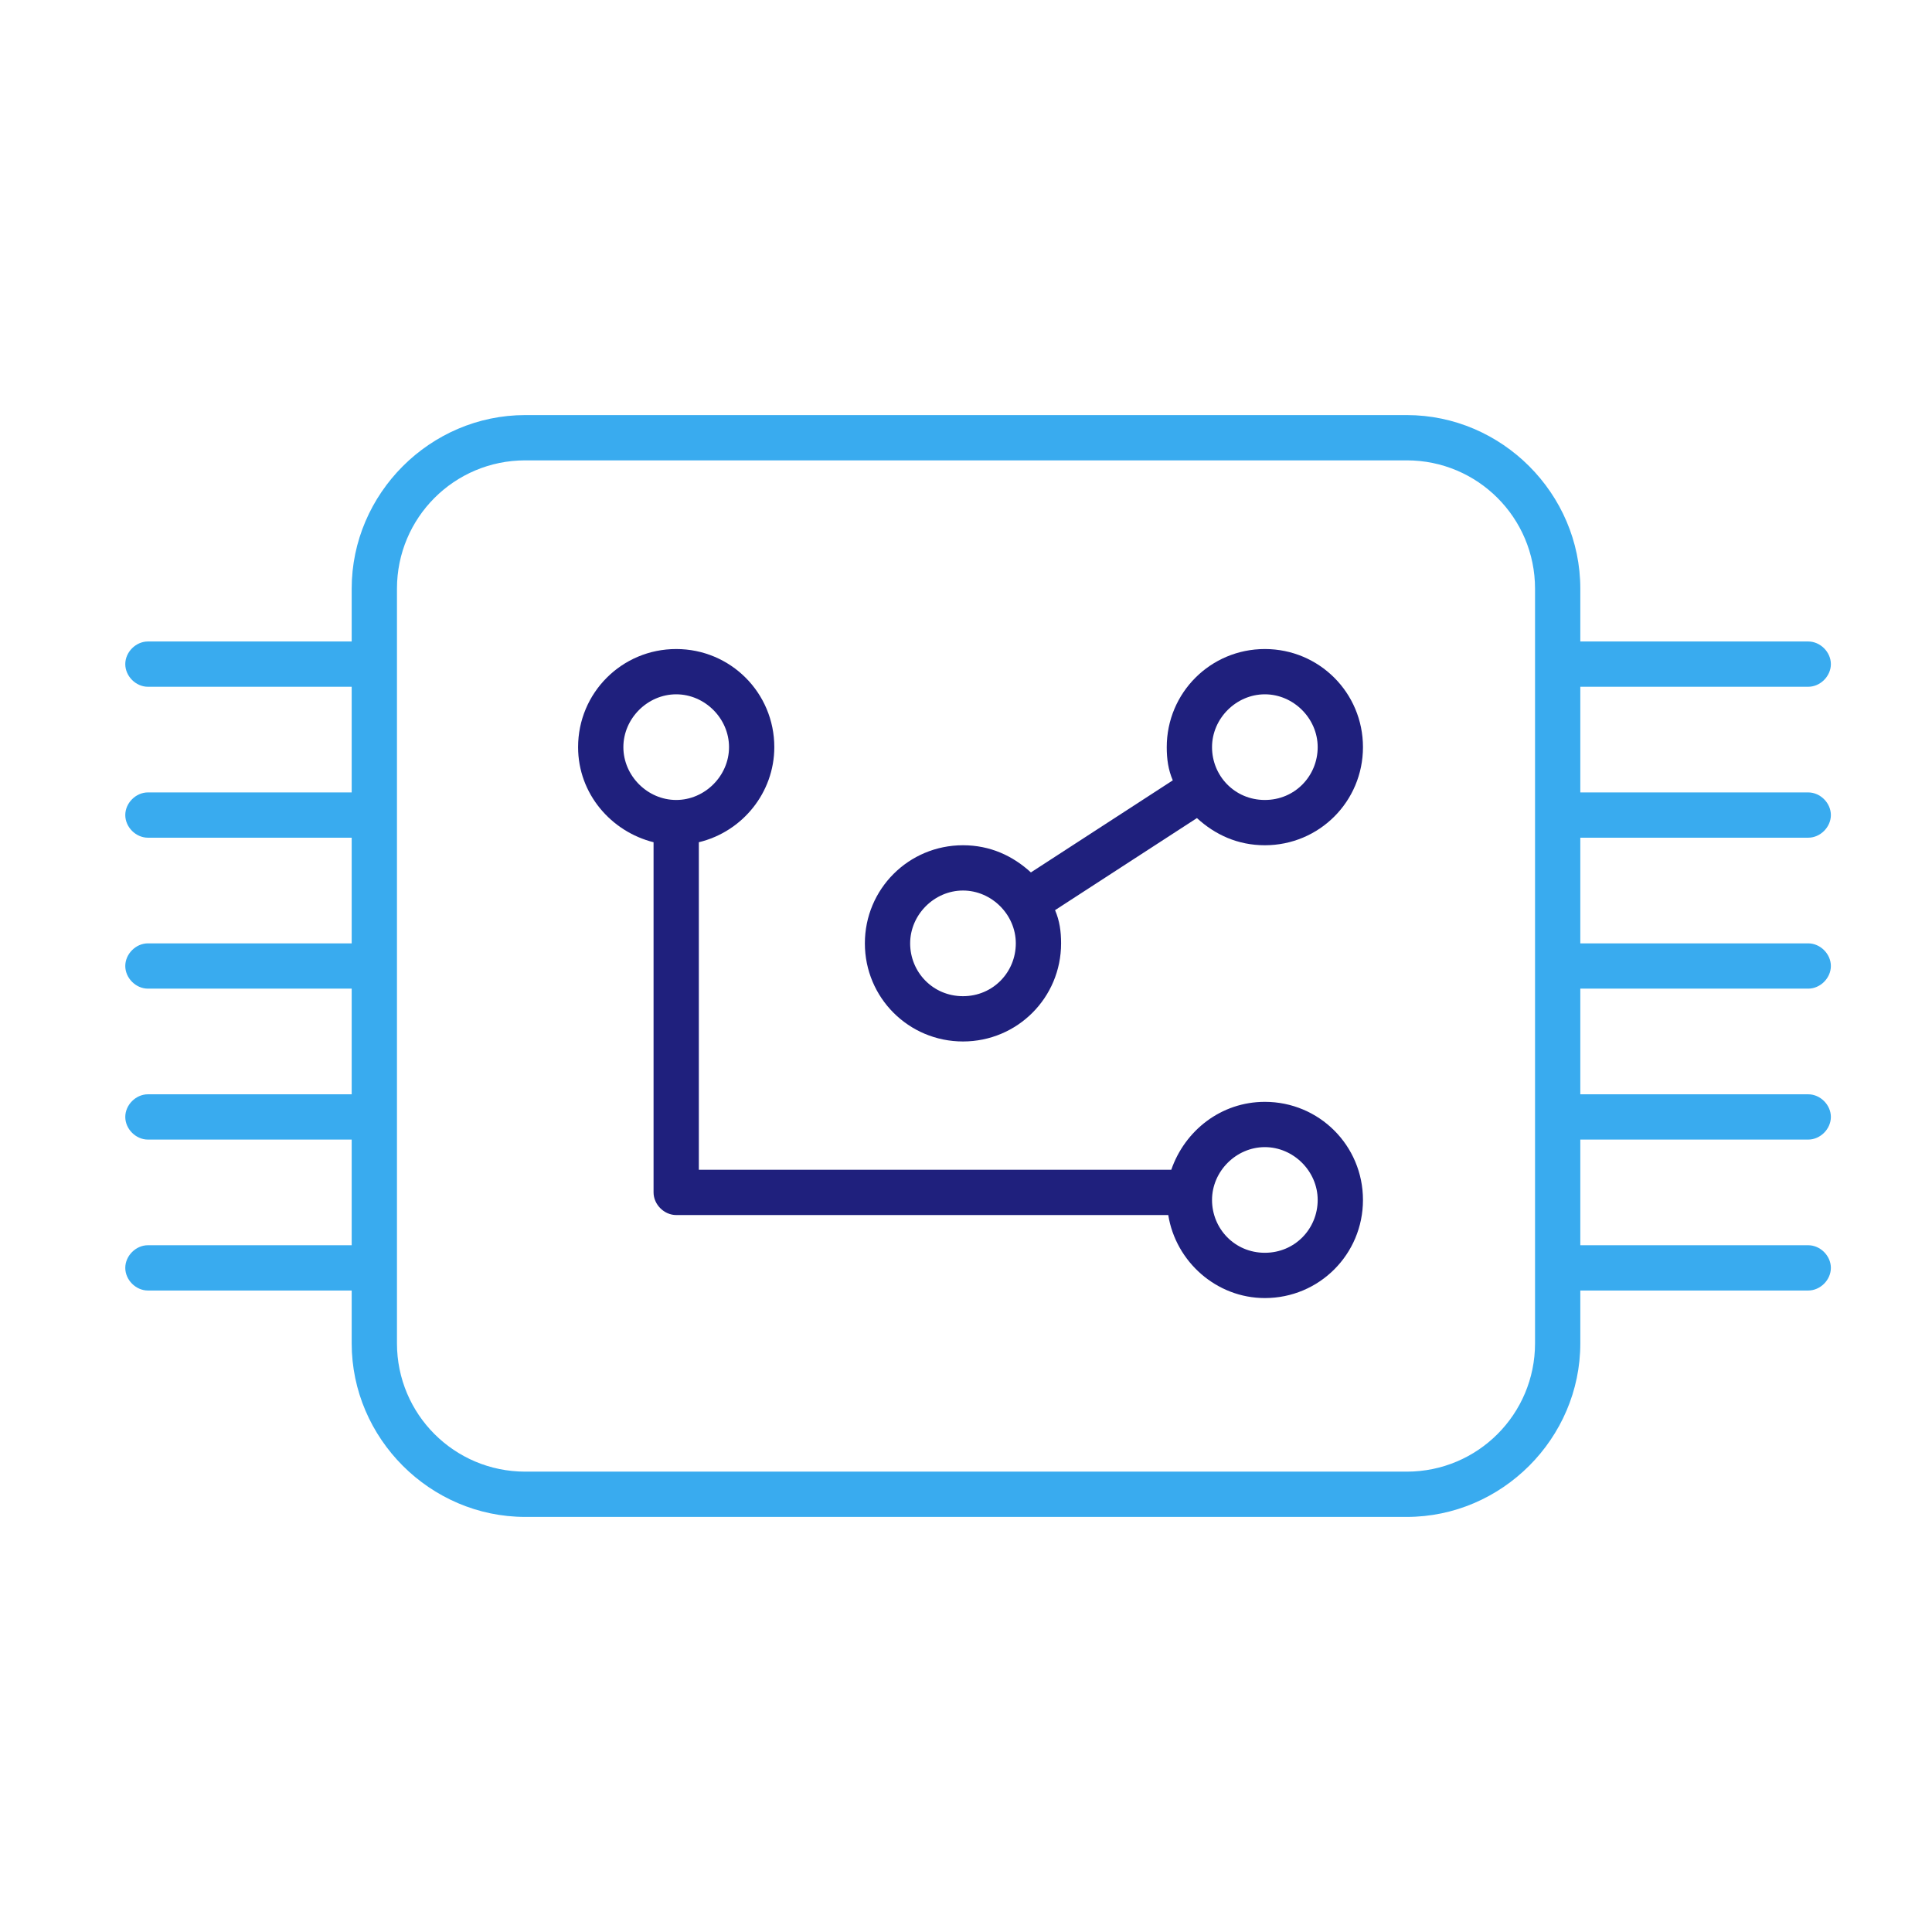 <?xml version="1.0" ?><!DOCTYPE svg  PUBLIC '-//W3C//DTD SVG 1.1//EN'  'http://www.w3.org/Graphics/SVG/1.1/DTD/svg11.dtd'><svg enable-background="new 0 0 128 128" id="Слой_1" version="1.1" viewBox="0 0 128 128" xml:space="preserve" xmlns="http://www.w3.org/2000/svg" xmlns:xlink="http://www.w3.org/1999/xlink"><path d="M93.2,99H34.8c-5.5,0-10-4.5-10-10V39c0-5.5,4.5-10,10-10h58.4c5.5,0,10,4.5,10,10v50  C103.2,94.5,98.7,99,93.2,99z" fill="none"/><circle cx="44.8" cy="49.5" fill="none" r="5"/><circle cx="83.8" cy="79.5" fill="none" r="5"/><circle cx="83.8" cy="49.5" fill="none" r="5"/><circle cx="63.8" cy="62.5" fill="none" r="5"/><path d="M9.8,82.5c-0.8,0-1.5,0.7-1.5,1.5s0.7,1.5,1.5,1.5h13.5V89c0,6.3,5.2,11.5,11.5,11.5h58.4  c6.3,0,11.5-5.2,11.5-11.5v-3.5c0,0,0.1,0,0.1,0h15c0.8,0,1.5-0.7,1.5-1.5s-0.7-1.5-1.5-1.5h-15c0,0-0.1,0-0.1,0v-7c0,0,0.1,0,0.1,0  h15c0.8,0,1.5-0.7,1.5-1.5s-0.7-1.5-1.5-1.5h-15c0,0-0.1,0-0.1,0v-7c0,0,0.1,0,0.1,0h15c0.8,0,1.5-0.7,1.5-1.5s-0.7-1.5-1.5-1.5h-15  c0,0-0.1,0-0.1,0v-7c0,0,0.1,0,0.1,0h15c0.8,0,1.5-0.7,1.5-1.5s-0.7-1.5-1.5-1.5h-15c0,0-0.1,0-0.1,0v-7c0,0,0.1,0,0.1,0h15  c0.8,0,1.5-0.7,1.5-1.5s-0.7-1.5-1.5-1.5h-15c0,0-0.1,0-0.1,0V39c0-6.3-5.2-11.5-11.5-11.5H34.8c-6.3,0-11.5,5.2-11.5,11.5v3.5H9.8  c-0.8,0-1.5,0.7-1.5,1.5s0.7,1.5,1.5,1.5h13.5v7H9.8c-0.8,0-1.5,0.7-1.5,1.5s0.7,1.5,1.5,1.5h13.5v7H9.8c-0.8,0-1.5,0.7-1.5,1.5  s0.7,1.5,1.5,1.5h13.5v7H9.8c-0.8,0-1.5,0.7-1.5,1.5s0.7,1.5,1.5,1.5h13.5v7H9.8z M26.3,39c0-4.7,3.8-8.5,8.5-8.5h58.4  c4.7,0,8.5,3.8,8.5,8.5v50c0,4.7-3.8,8.5-8.5,8.5H34.8c-4.7,0-8.5-3.8-8.5-8.5V39z" fill="#39ABEF"/><path d="M43.3,55.8V79c0,0.8,0.7,1.5,1.5,1.5h32.6c0.5,3.1,3.2,5.5,6.4,5.5c3.6,0,6.5-2.9,6.5-6.5S87.4,73,83.8,73  c-2.9,0-5.3,1.9-6.2,4.5H46.3V55.8c2.9-0.7,5-3.3,5-6.3c0-3.6-2.9-6.5-6.5-6.5s-6.5,2.9-6.5,6.5C38.3,52.6,40.5,55.1,43.3,55.8z   M83.8,76c1.9,0,3.5,1.6,3.5,3.5S85.8,83,83.8,83s-3.5-1.6-3.5-3.5S81.9,76,83.8,76z M44.8,46c1.9,0,3.5,1.6,3.5,3.5  S46.7,53,44.8,53s-3.5-1.6-3.5-3.5S42.9,46,44.8,46z" fill="#1f207d"/><path d="M63.8,69c3.6,0,6.5-2.9,6.5-6.5c0-0.8-0.1-1.5-0.4-2.2l9.4-6.1c1.2,1.1,2.7,1.8,4.5,1.8  c3.6,0,6.5-2.9,6.5-6.5S87.4,43,83.8,43s-6.5,2.9-6.5,6.5c0,0.8,0.1,1.5,0.4,2.2l-9.4,6.1c-1.2-1.1-2.7-1.8-4.5-1.8  c-3.6,0-6.5,2.9-6.5,6.5S60.2,69,63.8,69z M83.8,46c1.9,0,3.5,1.6,3.5,3.5S85.8,53,83.8,53s-3.5-1.6-3.5-3.5S81.9,46,83.8,46z   M63.8,59c1.9,0,3.5,1.6,3.5,3.5S65.8,66,63.8,66s-3.5-1.6-3.5-3.5S61.9,59,63.8,59z" fill="#1f207d"/></svg>
